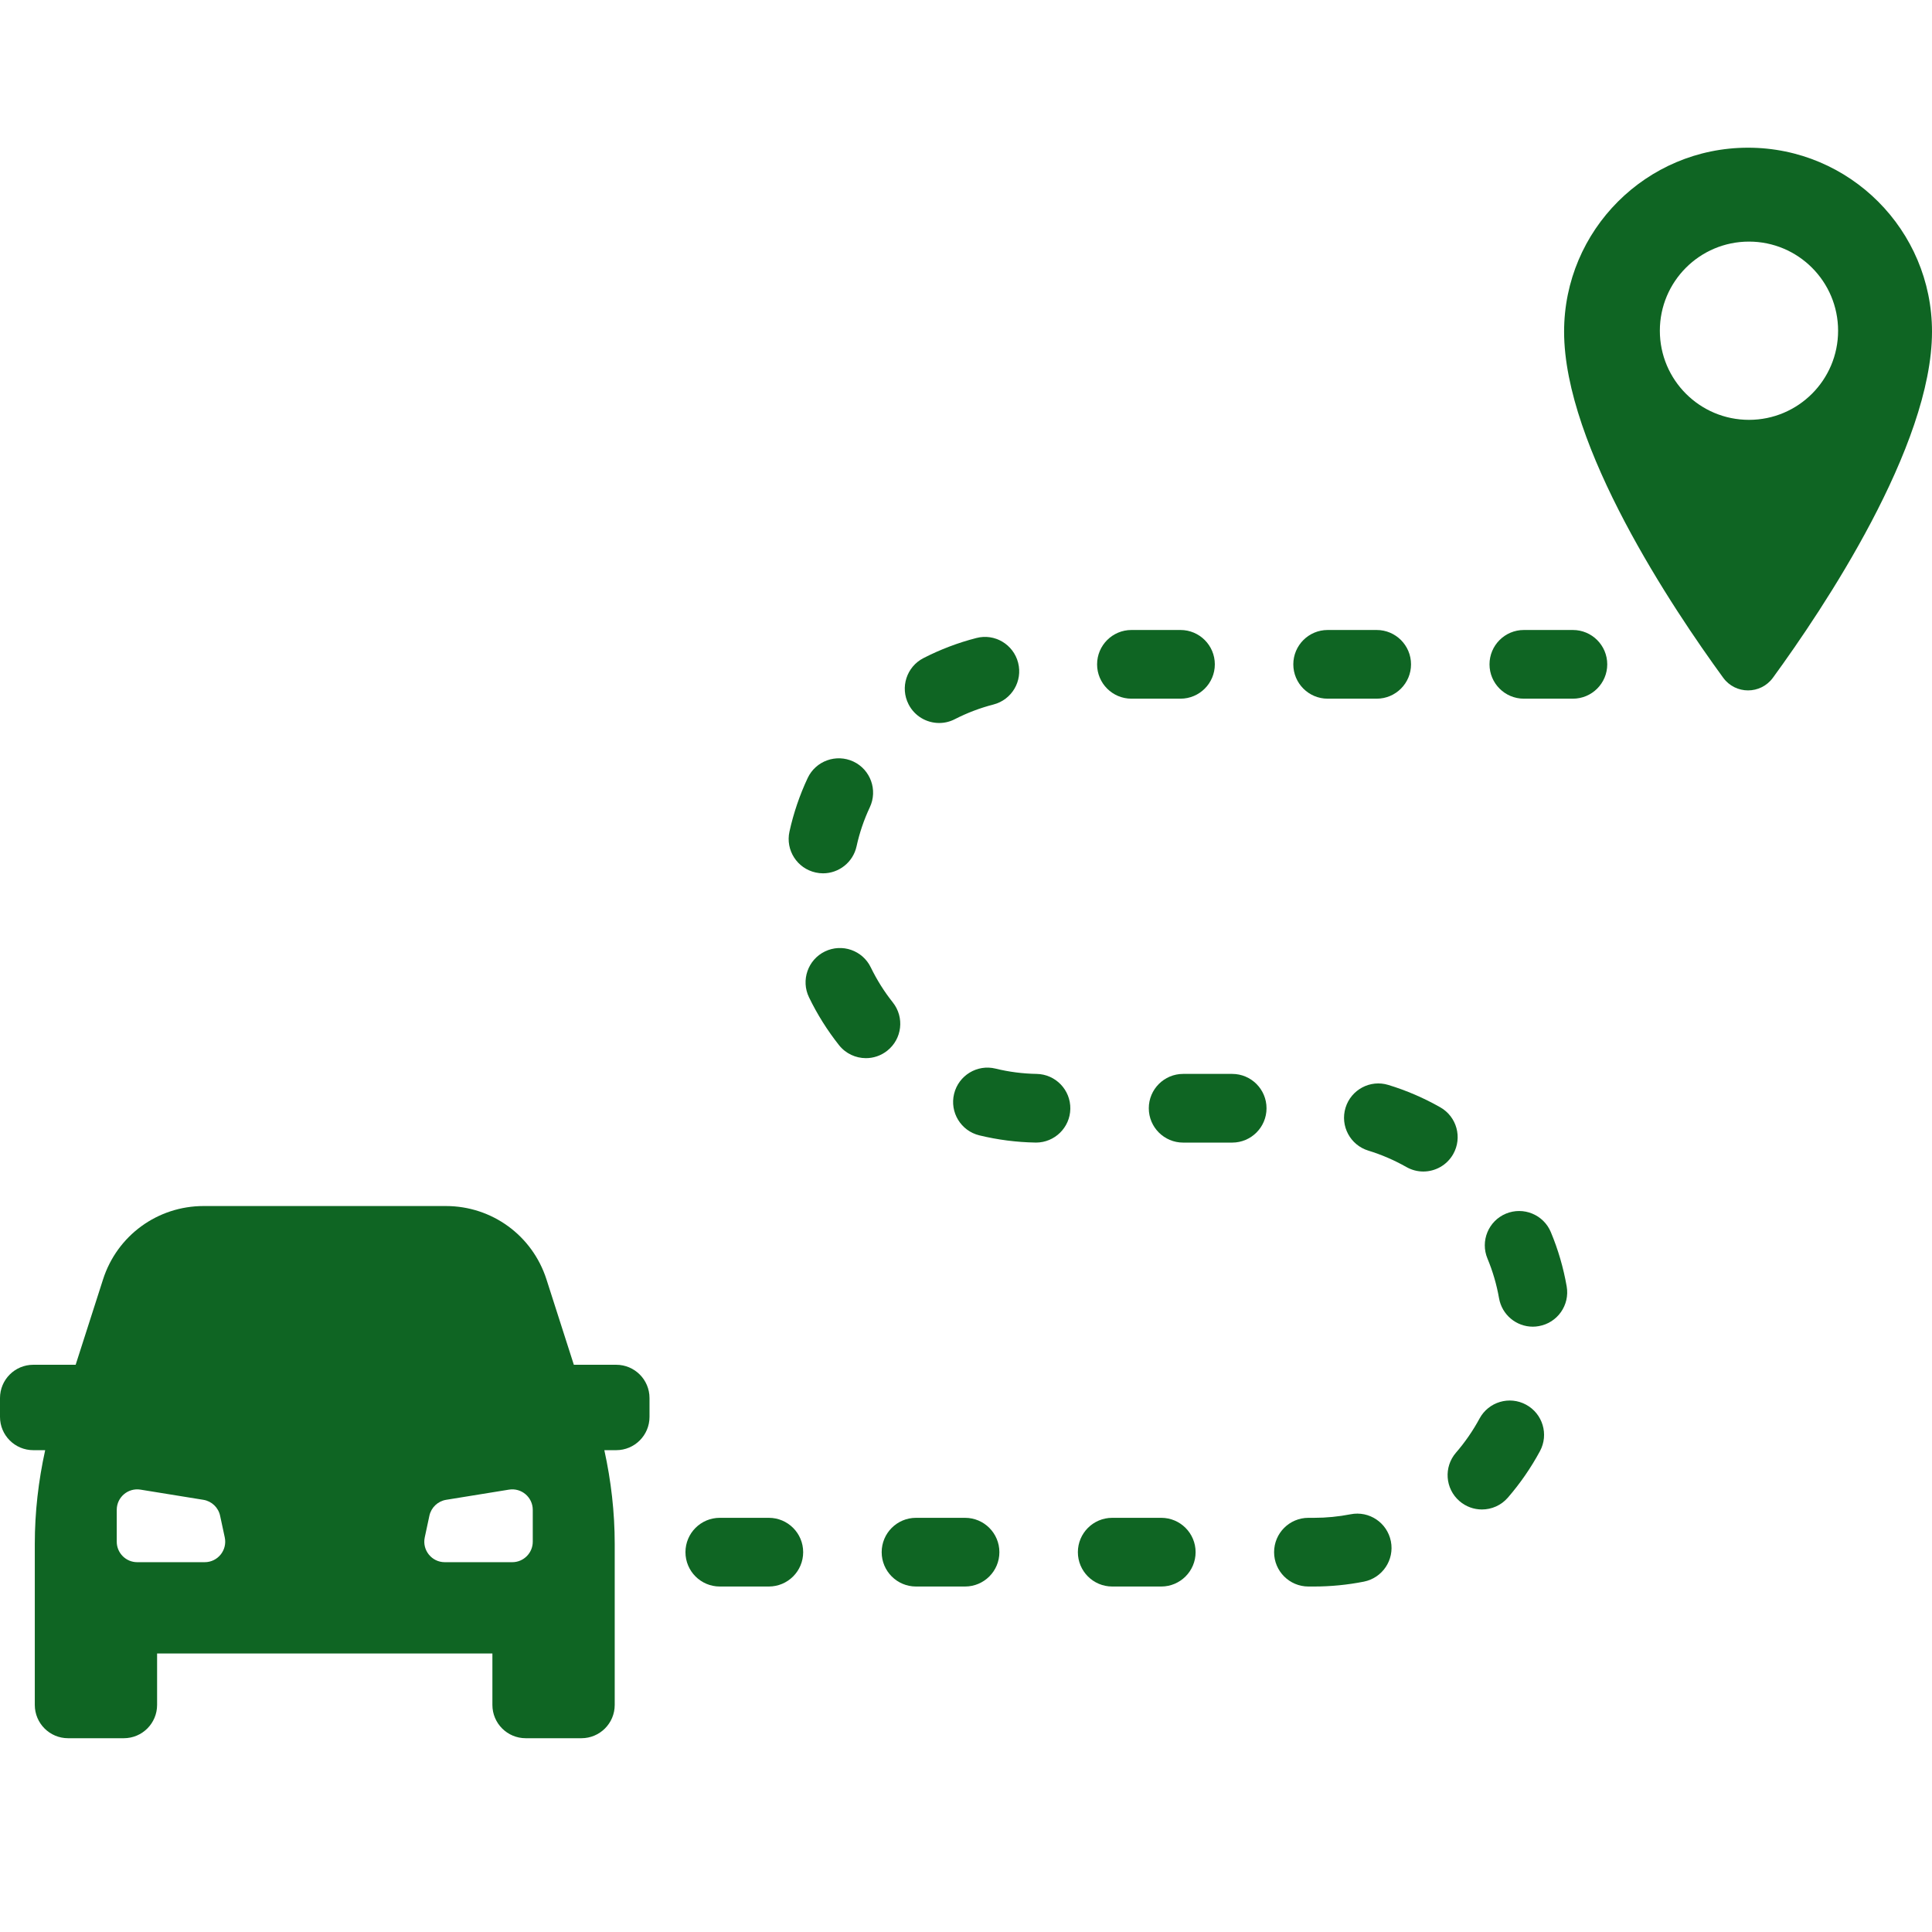 <svg xmlns="http://www.w3.org/2000/svg" xmlns:xlink="http://www.w3.org/1999/xlink" width="500" zoomAndPan="magnify" viewBox="0 0 375 375" height="500" preserveAspectRatio="xMidYMid meet" version="1.0"><defs><clipPath id="831db71ed3"><path d="M 0 234 L 127 234 L 127 337.594 L 0 337.594 Z M 0 234 " clip-rule="nonzero"/></clipPath><clipPath id="d5811af4d8"><path d="M 303 28.594 L 375 28.594 L 375 135 L 303 135 Z M 303 28.594 " clip-rule="nonzero"/></clipPath></defs><g clip-path="url(#831db71ed3)"><path fill="#0f6523" d="M 119.609 264.902 L 111.383 264.902 L 106.07 248.332 C 103.336 239.812 95.488 234.09 86.543 234.09 L 39.527 234.09 C 30.578 234.09 22.734 239.812 20 248.332 L 14.684 264.902 L 6.461 264.902 C 2.891 264.902 0 267.793 0 271.363 L 0 275.016 C 0 278.586 2.891 281.477 6.461 281.477 L 8.77 281.477 C 7.453 287.449 6.754 293.539 6.754 299.676 L 6.754 330.926 C 6.754 334.496 9.648 337.387 13.211 337.387 L 24.031 337.387 C 27.602 337.387 30.492 334.496 30.492 330.926 L 30.492 320.945 L 95.574 320.945 L 95.574 330.926 C 95.574 334.496 98.469 337.387 102.039 337.387 L 112.855 337.387 C 116.422 337.387 119.316 334.496 119.316 330.926 L 119.316 299.676 C 119.316 293.539 118.613 287.449 117.301 281.477 L 119.609 281.477 C 123.176 281.477 126.07 278.586 126.07 275.016 L 126.07 271.363 C 126.07 267.793 123.176 264.902 119.609 264.902 Z M 39.734 303.219 L 26.637 303.219 C 24.441 303.219 22.66 301.438 22.66 299.242 L 22.66 293.062 C 22.66 290.613 24.852 288.746 27.27 289.137 L 39.473 291.113 C 41.09 291.375 42.379 292.602 42.723 294.207 L 43.625 298.406 C 44.152 300.883 42.27 303.219 39.734 303.219 Z M 103.41 299.242 C 103.41 301.438 101.625 303.219 99.434 303.219 L 86.332 303.219 C 83.801 303.219 81.914 300.883 82.445 298.406 L 83.344 294.207 C 83.688 292.602 84.98 291.375 86.598 291.113 L 98.797 289.137 C 101.215 288.746 103.41 290.613 103.41 293.062 Z M 103.41 299.242 " fill-opacity="1" fill-rule="nonzero"/></g><g clip-path="url(#d5811af4d8)"><path fill="#0f6523" d="M 339.297 28.668 C 319.578 28.668 303.59 44.652 303.59 64.371 C 303.59 86.656 324.723 118.184 334.473 131.551 C 336.863 134.824 341.727 134.824 344.121 131.551 C 353.871 118.184 375 86.656 375 64.371 C 375 44.652 359.016 28.668 339.297 28.668 Z M 339.477 81.492 C 329.922 81.492 322.176 73.75 322.176 64.195 C 322.176 54.641 329.922 46.895 339.477 46.895 C 349.027 46.895 356.773 54.641 356.773 64.195 C 356.773 73.75 349.027 81.492 339.477 81.492 Z M 339.477 81.492 " fill-opacity="1" fill-rule="nonzero"/></g><path fill="#0f6523" d="M 149.23 294.609 L 139.711 294.609 C 136.027 294.609 133.047 297.594 133.047 301.277 C 133.047 304.957 136.027 307.941 139.711 307.941 L 149.23 307.941 C 152.914 307.941 155.895 304.957 155.895 301.277 C 155.895 297.594 152.914 294.609 149.23 294.609 Z M 149.23 294.609 " fill-opacity="1" fill-rule="nonzero"/><path fill="#0f6523" d="M 159.754 169.512 C 162.812 169.512 165.574 167.387 166.258 164.27 C 166.828 161.656 167.695 159.105 168.836 156.684 C 170.398 153.352 168.969 149.379 165.637 147.812 C 162.301 146.262 158.336 147.688 156.77 151.012 C 155.211 154.336 154.02 157.836 153.234 161.418 C 152.445 165.012 154.723 168.566 158.32 169.352 C 158.801 169.461 159.277 169.512 159.754 169.512 Z M 159.754 169.512 " fill-opacity="1" fill-rule="nonzero"/><path fill="#0f6523" d="M 305.301 122.281 L 295.777 122.281 C 292.098 122.281 289.113 125.266 289.113 128.949 C 289.113 132.629 292.098 135.613 295.777 135.613 L 305.301 135.613 C 308.98 135.613 311.965 132.629 311.965 128.949 C 311.965 125.266 308.98 122.281 305.301 122.281 Z M 305.301 122.281 " fill-opacity="1" fill-rule="nonzero"/><path fill="#0f6523" d="M 182.289 140.332 C 183.312 140.332 184.352 140.098 185.328 139.594 C 187.715 138.371 190.234 137.414 192.824 136.746 C 196.391 135.828 198.535 132.199 197.617 128.633 C 196.699 125.066 193.059 122.902 189.504 123.84 C 185.957 124.75 182.508 126.062 179.242 127.738 C 175.965 129.418 174.672 133.434 176.355 136.711 C 177.535 139.012 179.867 140.332 182.289 140.332 Z M 182.289 140.332 " fill-opacity="1" fill-rule="nonzero"/><path fill="#0f6523" d="M 257.695 135.613 L 267.215 135.613 C 270.895 135.613 273.879 132.629 273.879 128.949 C 273.879 125.266 270.895 122.281 267.215 122.281 L 257.695 122.281 C 254.016 122.281 251.031 125.266 251.031 128.949 C 251.031 132.629 254.016 135.613 257.695 135.613 Z M 257.695 135.613 " fill-opacity="1" fill-rule="nonzero"/><path fill="#0f6523" d="M 219.609 135.613 L 229.133 135.613 C 232.812 135.613 235.797 132.629 235.797 128.949 C 235.797 125.266 232.812 122.281 229.133 122.281 L 219.609 122.281 C 215.93 122.281 212.945 125.266 212.945 128.949 C 212.945 132.629 215.93 135.613 219.609 135.613 Z M 219.609 135.613 " fill-opacity="1" fill-rule="nonzero"/><path fill="#0f6523" d="M 225.402 294.609 L 215.879 294.609 C 212.199 294.609 209.215 297.594 209.215 301.277 C 209.215 304.957 212.199 307.941 215.879 307.941 L 225.402 307.941 C 229.082 307.941 232.066 304.957 232.066 301.277 C 232.066 297.594 229.082 294.609 225.402 294.609 Z M 225.402 294.609 " fill-opacity="1" fill-rule="nonzero"/><path fill="#0f6523" d="M 262.137 293.922 C 259.816 294.375 257.438 294.609 255.078 294.609 L 253.965 294.609 C 250.281 294.609 247.301 297.594 247.301 301.277 C 247.301 304.957 250.281 307.941 253.965 307.941 L 255.078 307.941 C 258.305 307.941 261.547 307.621 264.723 306.996 C 268.332 306.281 270.684 302.777 269.969 299.164 C 269.254 295.559 265.762 293.199 262.137 293.922 Z M 262.137 293.922 " fill-opacity="1" fill-rule="nonzero"/><path fill="#0f6523" d="M 279.562 214.93 C 276.367 213.113 272.977 211.652 269.484 210.59 C 265.961 209.5 262.238 211.5 261.164 215.02 C 260.094 218.539 262.078 222.262 265.598 223.336 C 268.148 224.117 270.629 225.188 272.973 226.516 C 274.012 227.105 275.145 227.391 276.262 227.391 C 278.582 227.391 280.832 226.176 282.059 224.02 C 283.879 220.82 282.762 216.75 279.562 214.93 Z M 279.562 214.93 " fill-opacity="1" fill-rule="nonzero"/><path fill="#0f6523" d="M 296.203 272.645 C 292.969 270.891 288.922 272.098 287.176 275.34 C 285.898 277.699 284.363 279.93 282.605 281.961 C 280.195 284.746 280.5 288.953 283.281 291.359 C 284.543 292.453 286.094 292.988 287.641 292.988 C 289.508 292.988 291.363 292.207 292.684 290.68 C 295.078 287.914 297.168 284.883 298.902 281.672 C 300.652 278.43 299.441 274.391 296.203 272.645 Z M 296.203 272.645 " fill-opacity="1" fill-rule="nonzero"/><path fill="#0f6523" d="M 239.168 208.445 L 229.645 208.445 C 225.965 208.445 222.98 211.43 222.98 215.113 C 222.98 218.793 225.965 221.777 229.645 221.777 L 239.168 221.777 C 242.848 221.777 245.832 218.793 245.832 215.113 C 245.832 211.43 242.848 208.445 239.168 208.445 Z M 239.168 208.445 " fill-opacity="1" fill-rule="nonzero"/><path fill="#0f6523" d="M 292.301 235.566 C 288.902 236.984 287.297 240.887 288.715 244.285 C 289.746 246.762 290.504 249.352 290.961 251.977 C 291.523 255.223 294.34 257.508 297.52 257.508 C 297.898 257.508 298.281 257.473 298.668 257.402 C 302.293 256.777 304.723 253.328 304.094 249.699 C 303.465 246.09 302.434 242.539 301.016 239.152 C 299.602 235.758 295.699 234.16 292.301 235.566 Z M 292.301 235.566 " fill-opacity="1" fill-rule="nonzero"/><path fill="#0f6523" d="M 187.316 294.609 L 177.797 294.609 C 174.113 294.609 171.133 297.594 171.133 301.277 C 171.133 304.957 174.113 307.941 177.797 307.941 L 187.316 307.941 C 191 307.941 193.98 304.957 193.98 301.277 C 193.98 297.594 191 294.609 187.316 294.609 Z M 187.316 294.609 " fill-opacity="1" fill-rule="nonzero"/><path fill="#0f6523" d="M 201.199 208.445 C 198.52 208.398 195.84 208.055 193.242 207.418 C 189.672 206.535 186.062 208.738 185.188 212.312 C 184.316 215.895 186.508 219.496 190.086 220.371 C 193.641 221.234 197.301 221.707 200.969 221.77 C 201.012 221.773 201.047 221.773 201.086 221.773 C 204.711 221.773 207.688 218.863 207.75 215.223 C 207.812 211.543 204.879 208.504 201.199 208.445 Z M 201.199 208.445 " fill-opacity="1" fill-rule="nonzero"/><path fill="#0f6523" d="M 173.301 194.578 C 171.625 192.473 170.191 190.18 169.023 187.777 C 167.422 184.457 163.438 183.074 160.121 184.676 C 156.809 186.277 155.422 190.27 157.027 193.578 C 158.613 196.863 160.574 199.984 162.852 202.863 C 164.168 204.523 166.113 205.387 168.082 205.387 C 169.531 205.387 170.992 204.914 172.215 203.941 C 175.102 201.656 175.586 197.465 173.301 194.578 Z M 173.301 194.578 " fill-opacity="1" fill-rule="nonzero"/></svg>